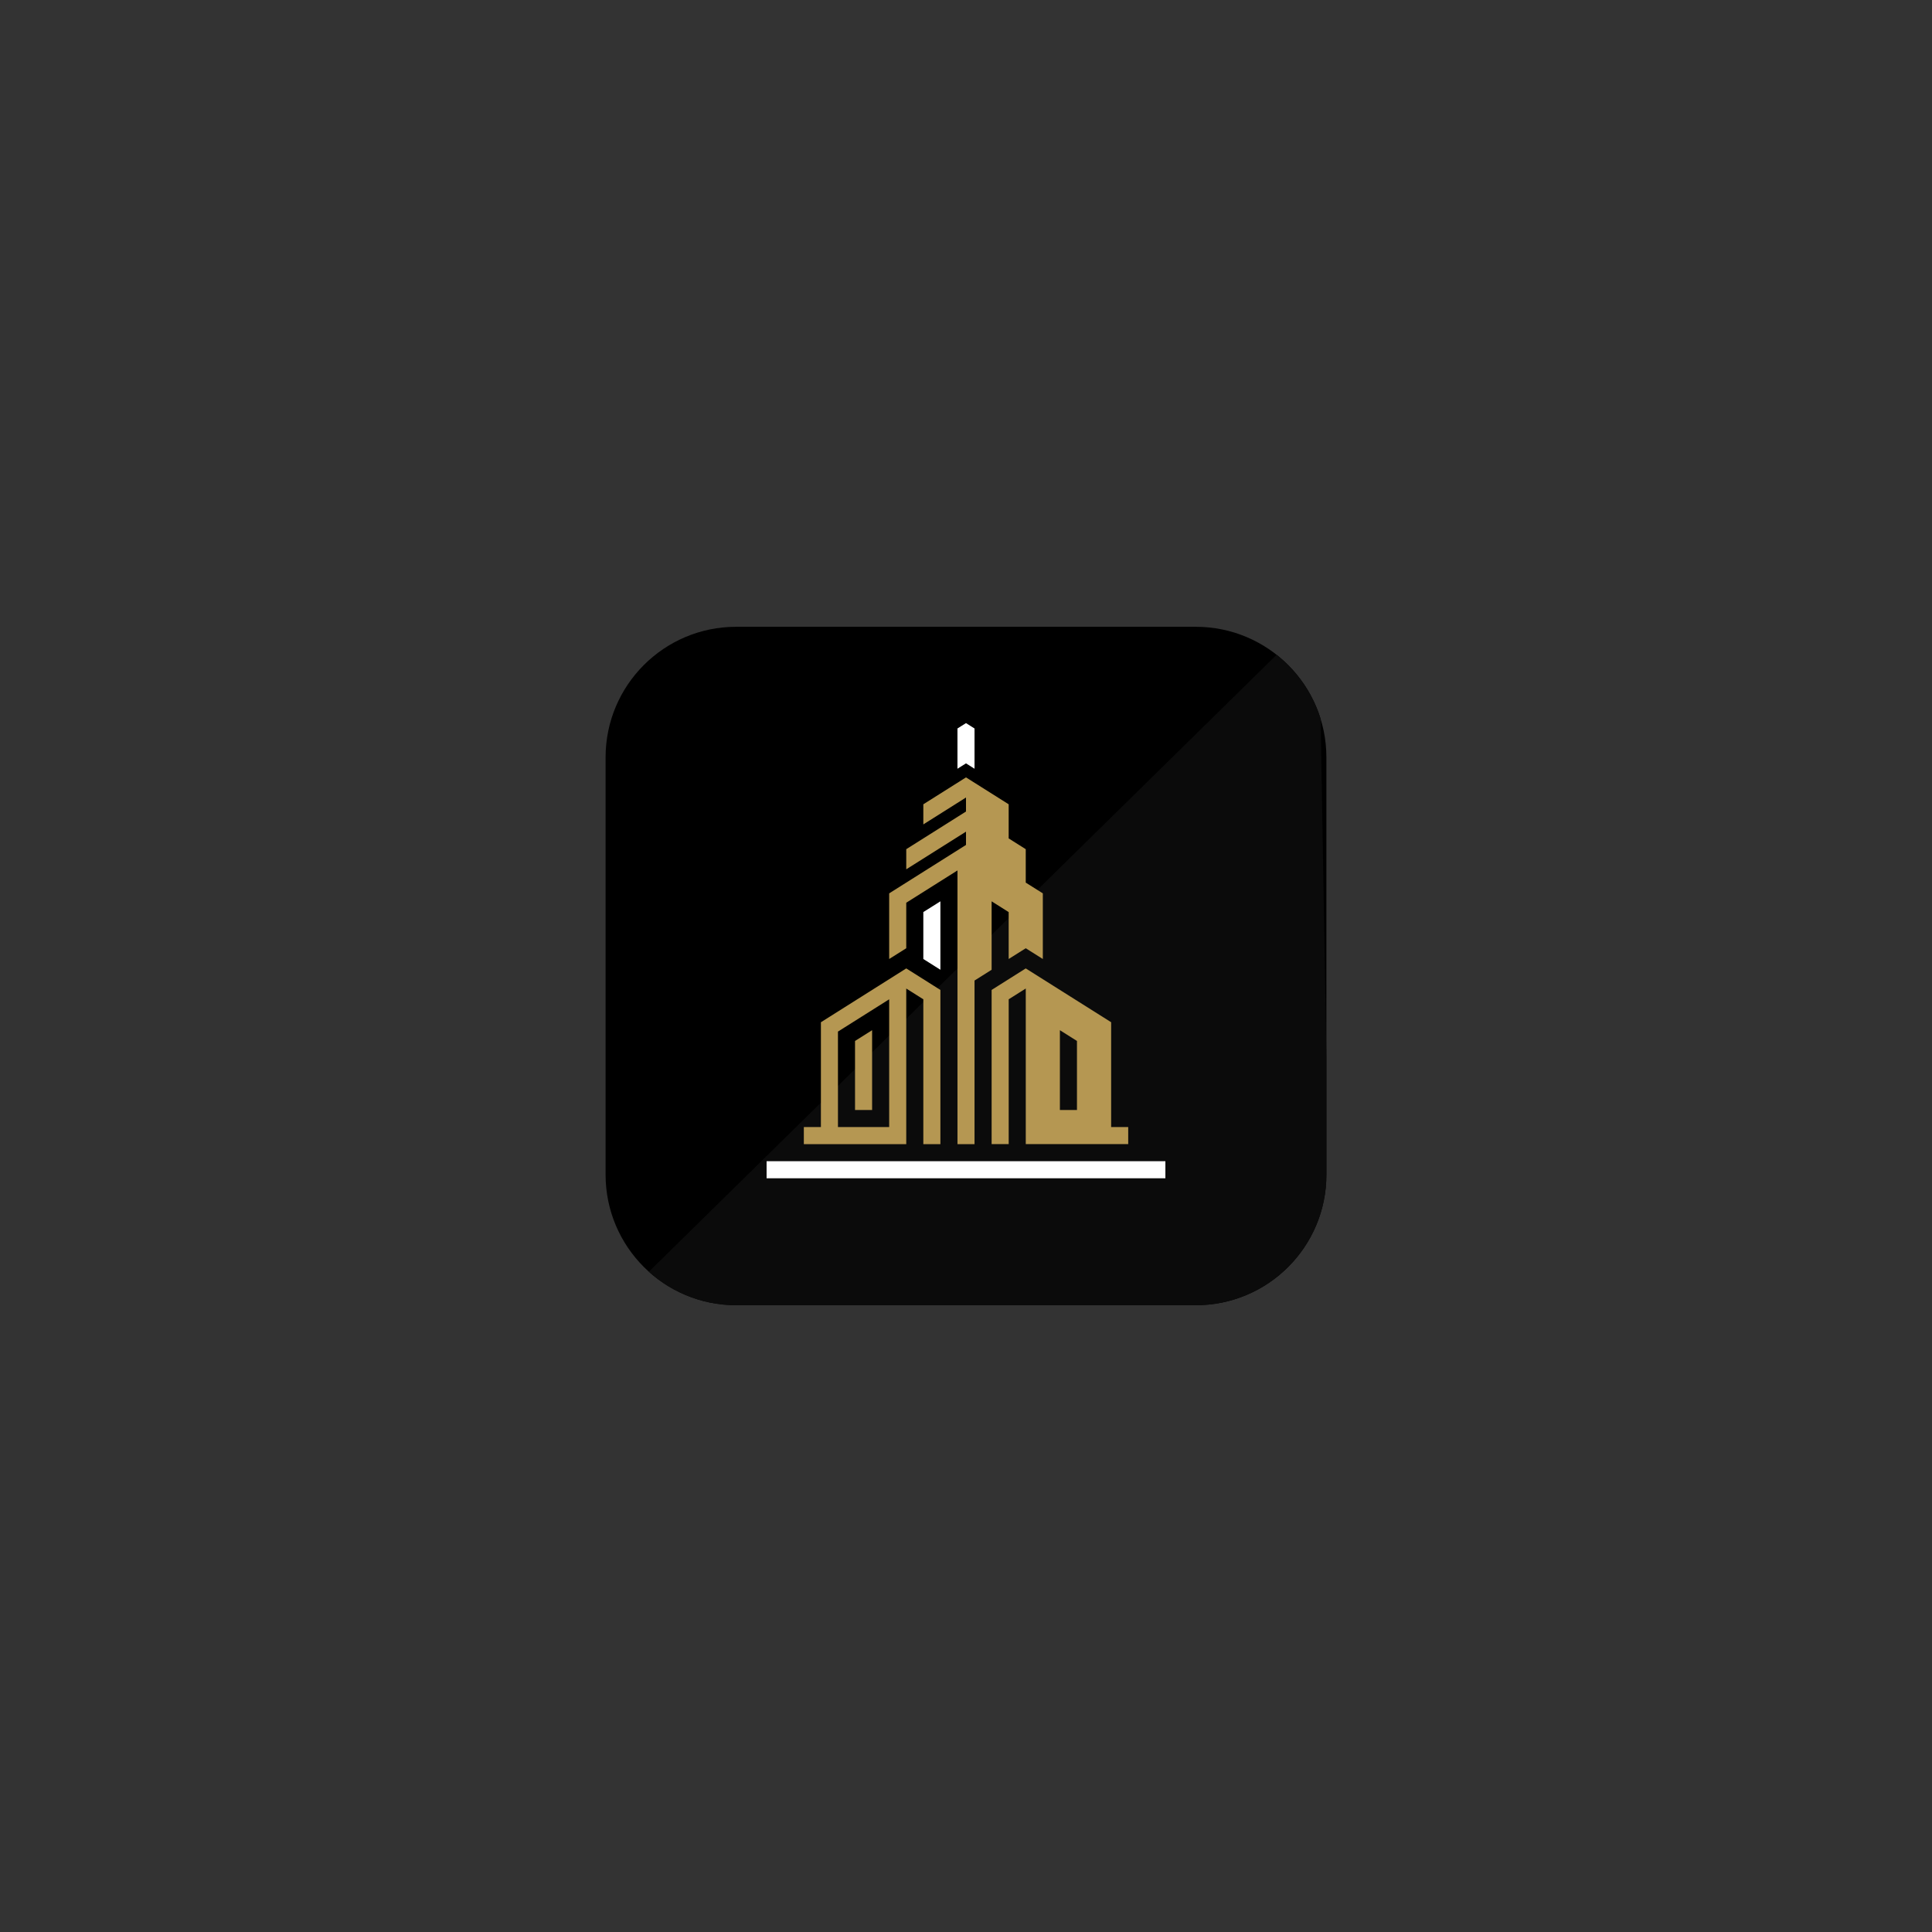 <?xml version="1.0" encoding="utf-8"?>
<!-- Generator: Adobe Illustrator 25.3.1, SVG Export Plug-In . SVG Version: 6.00 Build 0)  -->
<svg version="1.1" id="Layer_1" xmlns="http://www.w3.org/2000/svg" xmlns:xlink="http://www.w3.org/1999/xlink" x="0px" y="0px"
	 viewBox="0 0 800 800" style="enable-background:new 0 0 800 800;" xml:space="preserve">
<rect x="0" y="0" width="800" height="800" fill="#333333" stroke="none"/>
<style type="text/css">
	.st0{fill-rule:evenodd;clip-rule:evenodd;fill:#4E4A4A;}
	.st1{fill-rule:evenodd;clip-rule:evenodd;fill:#B59752;}
	.st2{fill:#4E4A4A;}
	.st3{fill:#FFFFFF;}
	.st4{fill-rule:evenodd;clip-rule:evenodd;}
	.st5{clip-path:url(#SVGID_2_);fill-rule:evenodd;clip-rule:evenodd;fill:#0B0B0B;}
	.st6{fill-rule:evenodd;clip-rule:evenodd;fill:#FFFFFF;}
</style>
<g>
	<path class="st4" d="M495.17,540.46H304.83c-29.86,0-54.07-24.21-54.07-54.07V313.61c0-29.86,24.21-54.07,54.07-54.07h190.33
		c29.86,0,54.07,24.21,54.07,54.07v172.79C549.24,516.26,525.03,540.46,495.17,540.46"/>
	<g>
		<defs>
			<path id="SVGID_1_" d="M304.83,259.53c-29.86,0-54.07,24.21-54.07,54.07v172.79c0,29.86,24.21,54.07,54.07,54.07h190.34
				c29.86,0,54.07-24.21,54.07-54.07V313.61c0-29.86-24.21-54.07-54.07-54.07H304.83z"/>
		</defs>
		<clipPath id="SVGID_2_">
			<use xlink:href="#SVGID_1_"  style="overflow:visible;"/>
		</clipPath>
		<polyline class="st5" points="248.91,546.03 551.09,546.03 546.09,253.96 		"/>
	</g>
	<rect x="317.43" y="480.83" class="st6" width="165.13" height="7.07"/>
	<polygon class="st6" points="403.53,318.32 403.53,301.65 400,299.42 396.46,301.65 396.46,318.32 400,316.09 	"/>
	<polygon class="st1" points="375.26,373.8 396.47,360.43 396.47,473.76 403.53,473.76 403.53,406.02 410.61,401.56 410.61,373.22 
		417.67,377.68 417.67,397.1 424.74,392.65 431.81,397.1 431.81,369.92 424.74,365.47 424.74,351.63 417.67,347.17 417.67,333.04 
		400,321.9 382.33,333.04 382.33,341.37 400,330.23 400,336.03 375.26,351.63 375.26,359.96 400,344.37 400,349.87 368.19,369.92 
		368.19,397.1 375.26,392.65 	"/>
	<path class="st1" d="M424.74,401l-14.13,8.91v63.84h7.07v-59.97l7.07-4.46v64.43h42.42v-7.07h-7.07v-43.4L424.74,401z
		 M445.95,459.62h-7.07v-33.04l7.07,4.46V459.62z"/>
	<polygon class="st1" points="361.12,426.58 354.05,431.04 354.05,459.62 361.12,459.62 	"/>
	<polygon class="st6" points="389.4,401.56 389.4,373.22 382.33,377.67 382.33,397.1 	"/>
	<path class="st1" d="M375.26,409.33l7.07,4.46v59.97h7.07v-63.84L375.26,401l-35.34,22.29v43.4h-7.07v7.07h42.41V409.33z
		 M368.19,466.69h-21.21v-39.53l21.21-13.37V466.69z"/>
</g>
</svg>
